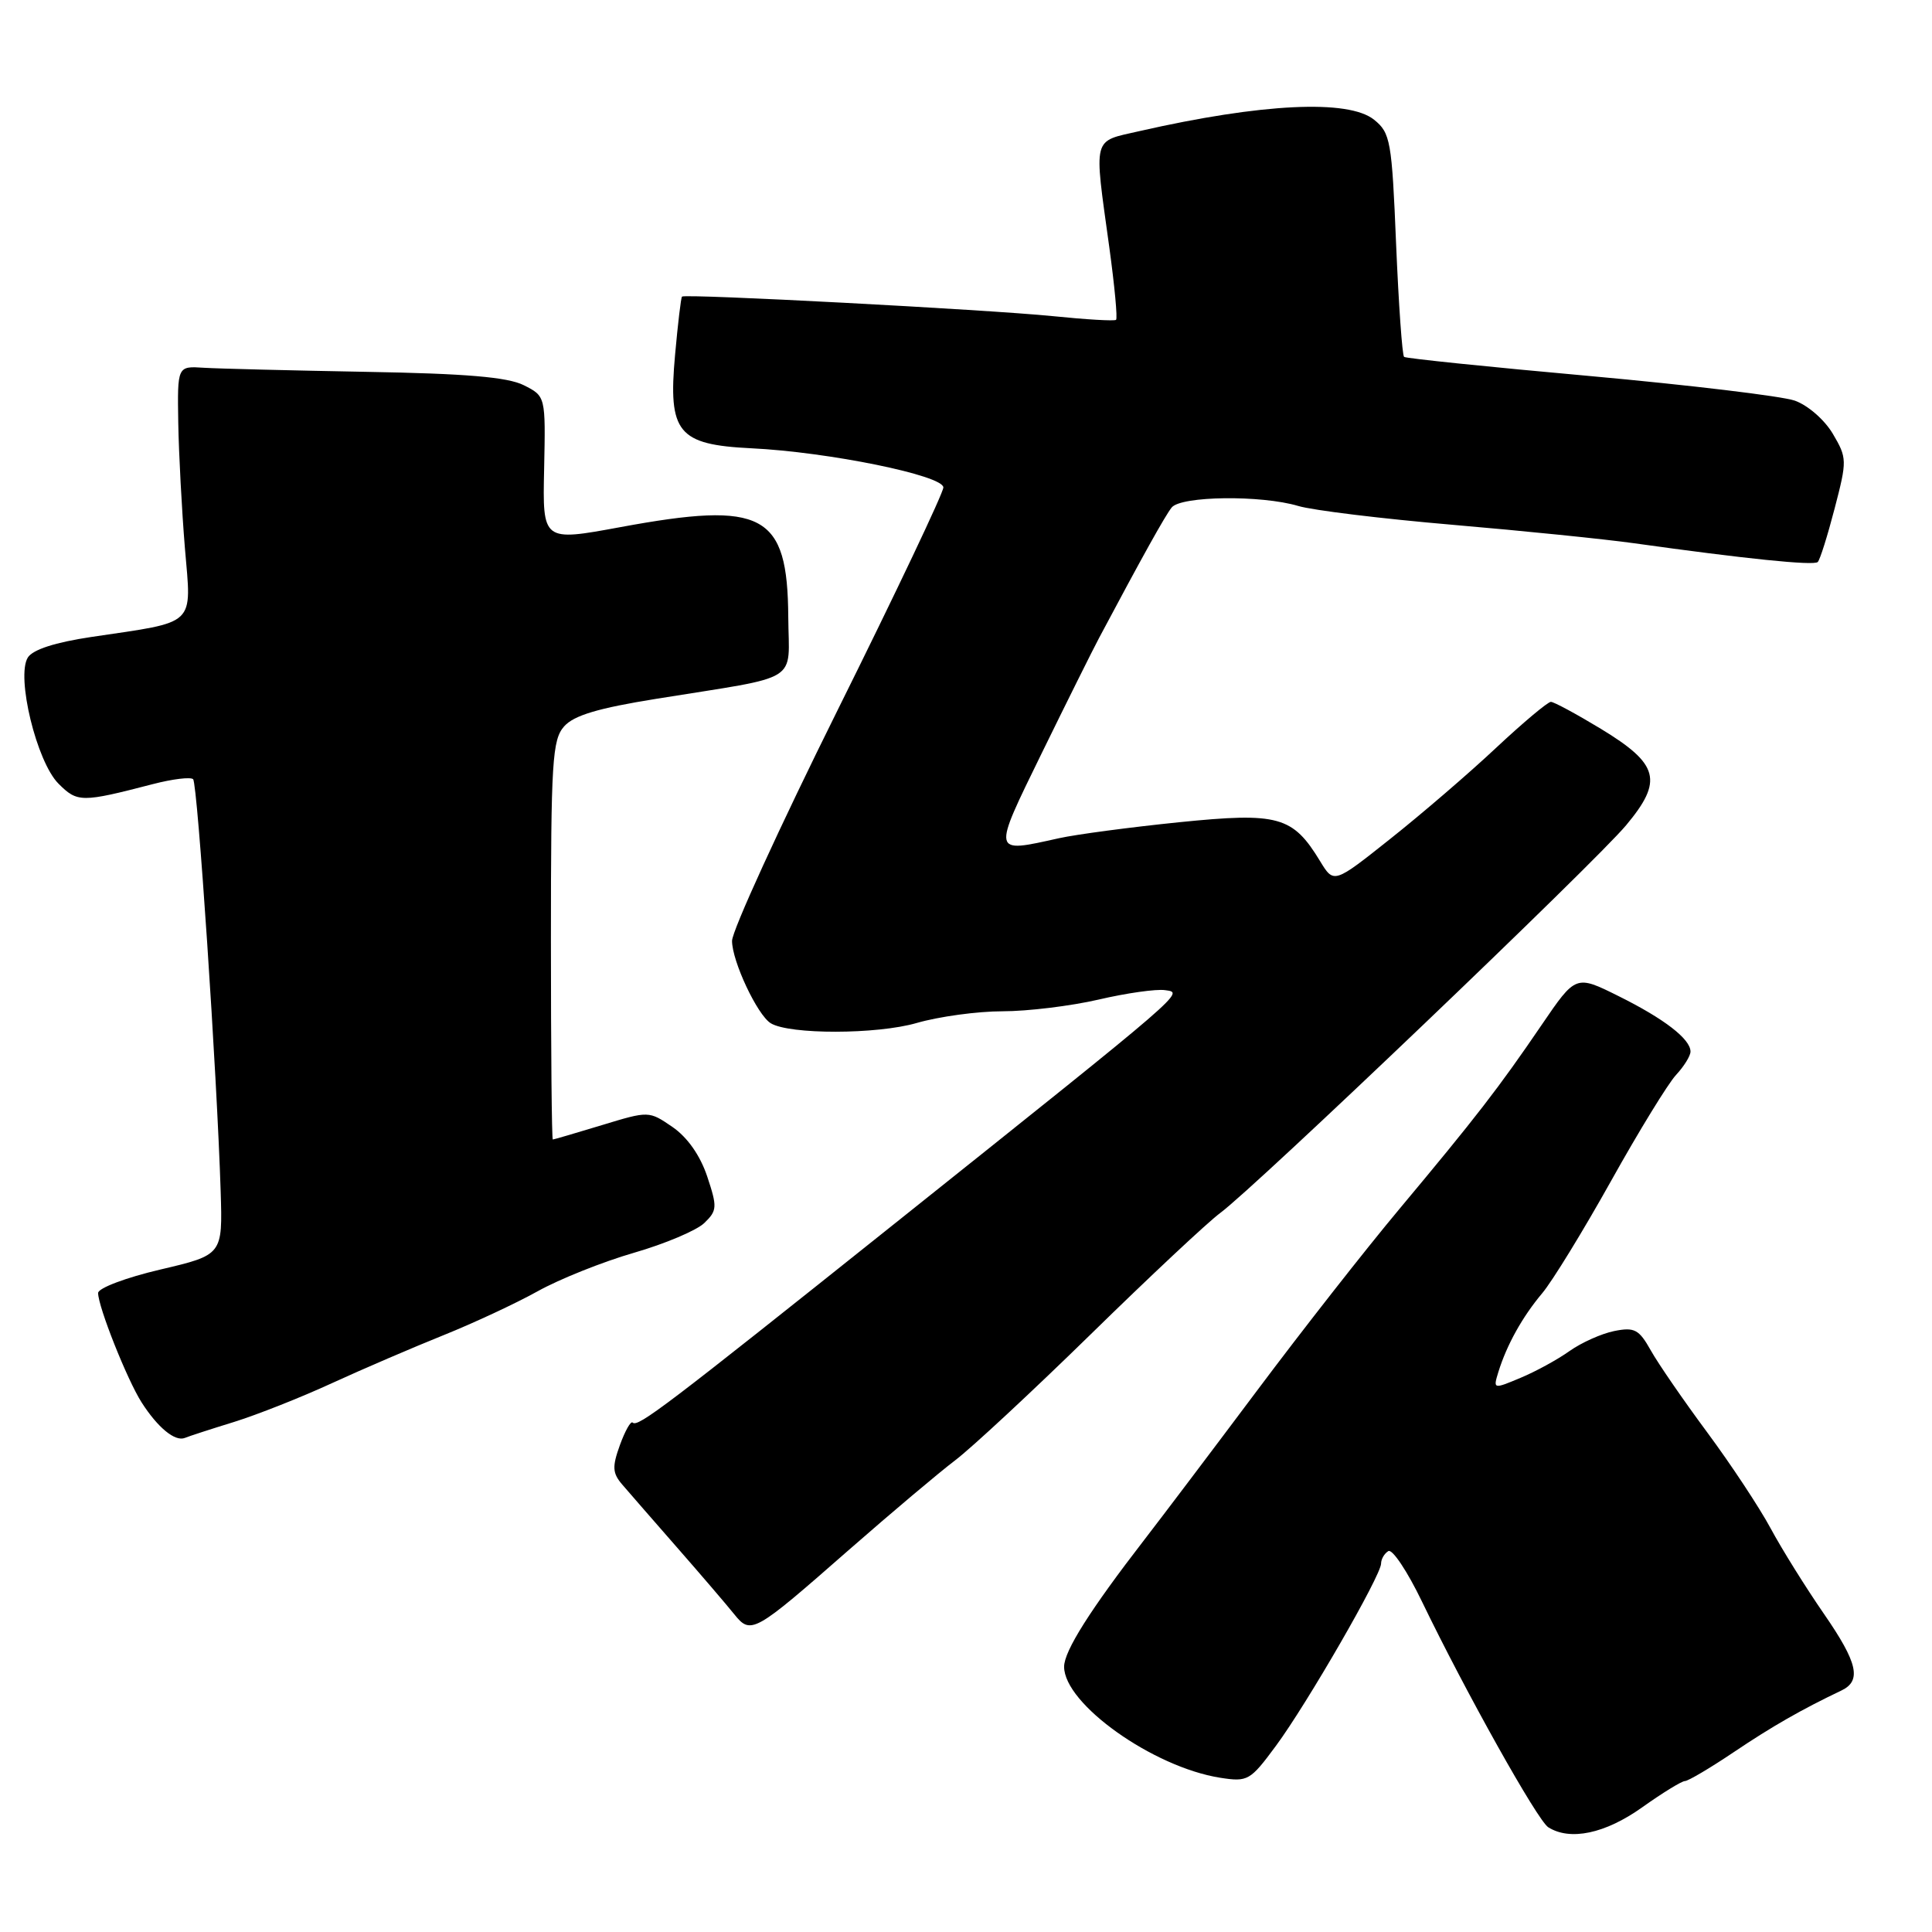 <?xml version="1.0" encoding="UTF-8" standalone="no"?>
<!DOCTYPE svg PUBLIC "-//W3C//DTD SVG 1.1//EN" "http://www.w3.org/Graphics/SVG/1.1/DTD/svg11.dtd" >
<svg xmlns="http://www.w3.org/2000/svg" xmlns:xlink="http://www.w3.org/1999/xlink" version="1.1" viewBox="0 0 256 256">
 <g >
 <path fill="currentColor"
d=" M 217.57 239.50 C 220.28 237.57 222.84 236.00 223.26 236.00 C 223.68 236.00 226.61 234.27 229.76 232.15 C 234.80 228.76 238.73 226.51 244.00 224.00 C 246.70 222.71 246.16 220.33 241.70 213.87 C 239.28 210.37 236.09 205.25 234.61 202.50 C 233.13 199.75 229.35 194.03 226.21 189.79 C 223.07 185.55 219.70 180.66 218.73 178.92 C 217.17 176.15 216.58 175.83 213.89 176.37 C 212.21 176.71 209.55 177.90 207.97 179.02 C 206.40 180.14 203.48 181.74 201.48 182.57 C 197.86 184.09 197.84 184.08 198.54 181.80 C 199.66 178.19 201.72 174.49 204.35 171.36 C 205.69 169.77 209.79 163.08 213.47 156.49 C 217.15 149.89 221.03 143.57 222.08 142.44 C 223.14 141.30 224.00 139.91 224.00 139.34 C 224.00 137.68 220.52 134.99 214.45 131.98 C 208.80 129.17 208.80 129.17 204.26 135.83 C 198.58 144.17 195.60 148.02 185.40 160.23 C 180.93 165.57 172.47 176.37 166.59 184.23 C 160.71 192.08 153.99 200.97 151.65 204.00 C 144.46 213.30 141.00 218.77 141.00 220.85 C 141.00 225.78 152.78 234.15 161.67 235.56 C 165.34 236.13 165.65 235.96 169.07 231.33 C 173.20 225.74 183.00 208.75 183.00 207.18 C 183.00 206.60 183.43 205.85 183.96 205.53 C 184.48 205.20 186.49 208.21 188.42 212.22 C 194.21 224.22 203.72 241.20 205.15 242.12 C 208.05 243.95 212.69 242.97 217.57 239.50 Z  M 112.55 205.31 C 118.08 200.47 124.38 195.16 126.55 193.51 C 128.72 191.87 136.83 184.33 144.58 176.75 C 152.32 169.17 160.02 161.96 161.68 160.73 C 166.35 157.29 211.24 114.40 215.46 109.36 C 220.41 103.44 219.84 101.26 212.12 96.57 C 208.88 94.61 205.90 93.00 205.50 93.00 C 205.09 93.00 201.81 95.75 198.22 99.11 C 194.63 102.48 188.32 107.90 184.21 111.16 C 176.74 117.10 176.74 117.10 174.92 114.11 C 171.29 108.14 169.40 107.62 156.24 108.95 C 149.78 109.61 142.61 110.56 140.31 111.07 C 131.39 113.05 131.44 113.30 138.06 99.75 C 141.36 93.01 144.77 86.15 145.65 84.50 C 151.38 73.73 154.38 68.34 155.25 67.25 C 156.48 65.71 167.11 65.58 172.01 67.04 C 173.93 67.62 183.15 68.74 192.50 69.54 C 201.85 70.34 212.65 71.44 216.50 71.98 C 231.21 74.04 240.35 74.98 240.86 74.47 C 241.16 74.18 242.16 70.98 243.10 67.37 C 244.76 61.00 244.75 60.69 242.86 57.48 C 241.76 55.62 239.54 53.69 237.80 53.08 C 236.10 52.49 223.86 51.02 210.60 49.82 C 197.35 48.63 186.30 47.49 186.05 47.29 C 185.80 47.09 185.33 40.36 184.99 32.33 C 184.43 18.67 184.24 17.61 182.08 15.87 C 178.70 13.13 167.17 13.69 151.00 17.37 C 144.68 18.82 144.93 17.83 146.99 32.78 C 147.69 37.89 148.10 42.21 147.88 42.38 C 147.67 42.56 143.90 42.34 139.50 41.89 C 130.85 41.02 90.76 38.90 90.37 39.30 C 90.23 39.43 89.82 42.91 89.45 47.02 C 88.51 57.34 89.81 58.92 99.56 59.40 C 109.76 59.89 125.00 63.00 125.00 64.59 C 125.00 65.30 118.70 78.57 111.00 94.07 C 103.30 109.57 97.00 123.34 97.00 124.67 C 97.00 127.36 100.34 134.47 102.12 135.58 C 104.59 137.10 116.20 137.08 121.47 135.55 C 124.41 134.70 129.52 134.00 132.84 134.00 C 136.16 134.00 141.89 133.30 145.57 132.45 C 149.25 131.59 153.21 131.03 154.37 131.20 C 156.90 131.56 157.69 130.88 118.50 162.17 C 88.19 186.37 84.51 189.17 83.83 188.50 C 83.58 188.25 82.83 189.59 82.14 191.48 C 81.10 194.36 81.15 195.19 82.44 196.70 C 83.29 197.69 86.57 201.46 89.74 205.08 C 92.91 208.70 96.29 212.65 97.26 213.86 C 99.51 216.65 99.84 216.46 112.55 205.31 Z  M 31.00 188.42 C 34.02 187.48 39.88 185.17 44.00 183.27 C 48.12 181.38 54.76 178.53 58.74 176.93 C 62.72 175.33 68.35 172.71 71.24 171.10 C 74.13 169.49 79.88 167.19 84.00 166.00 C 88.12 164.81 92.33 163.03 93.33 162.05 C 95.03 160.41 95.06 159.94 93.71 155.89 C 92.78 153.11 91.10 150.71 89.12 149.34 C 85.98 147.19 85.98 147.19 79.74 149.09 C 76.31 150.13 73.39 150.99 73.25 150.99 C 73.11 151.00 73.00 139.12 73.00 124.61 C 73.00 100.90 73.18 98.02 74.75 96.25 C 76.04 94.79 79.27 93.83 87.00 92.59 C 106.43 89.46 104.51 90.66 104.45 81.76 C 104.36 68.04 101.18 66.34 82.19 69.85 C 71.89 71.75 71.89 71.75 72.10 62.13 C 72.30 52.50 72.30 52.50 69.40 51.04 C 67.26 49.97 61.77 49.50 48.50 49.27 C 38.60 49.09 28.93 48.85 27.00 48.73 C 23.50 48.50 23.50 48.50 23.62 56.00 C 23.69 60.12 24.09 67.60 24.50 72.61 C 25.38 83.09 26.19 82.31 12.11 84.40 C 7.30 85.12 4.36 86.07 3.69 87.12 C 2.11 89.64 4.85 100.94 7.75 103.84 C 10.26 106.35 10.80 106.35 20.25 103.90 C 22.86 103.22 25.26 102.93 25.59 103.25 C 26.18 103.85 28.75 142.24 29.24 157.89 C 29.50 166.28 29.50 166.28 21.25 168.22 C 16.71 169.28 13.00 170.68 13.00 171.33 C 13.00 173.15 16.85 182.83 18.76 185.82 C 20.90 189.17 23.20 191.06 24.50 190.53 C 25.05 190.30 27.98 189.35 31.00 188.42 Z "/>
</g>
</svg>